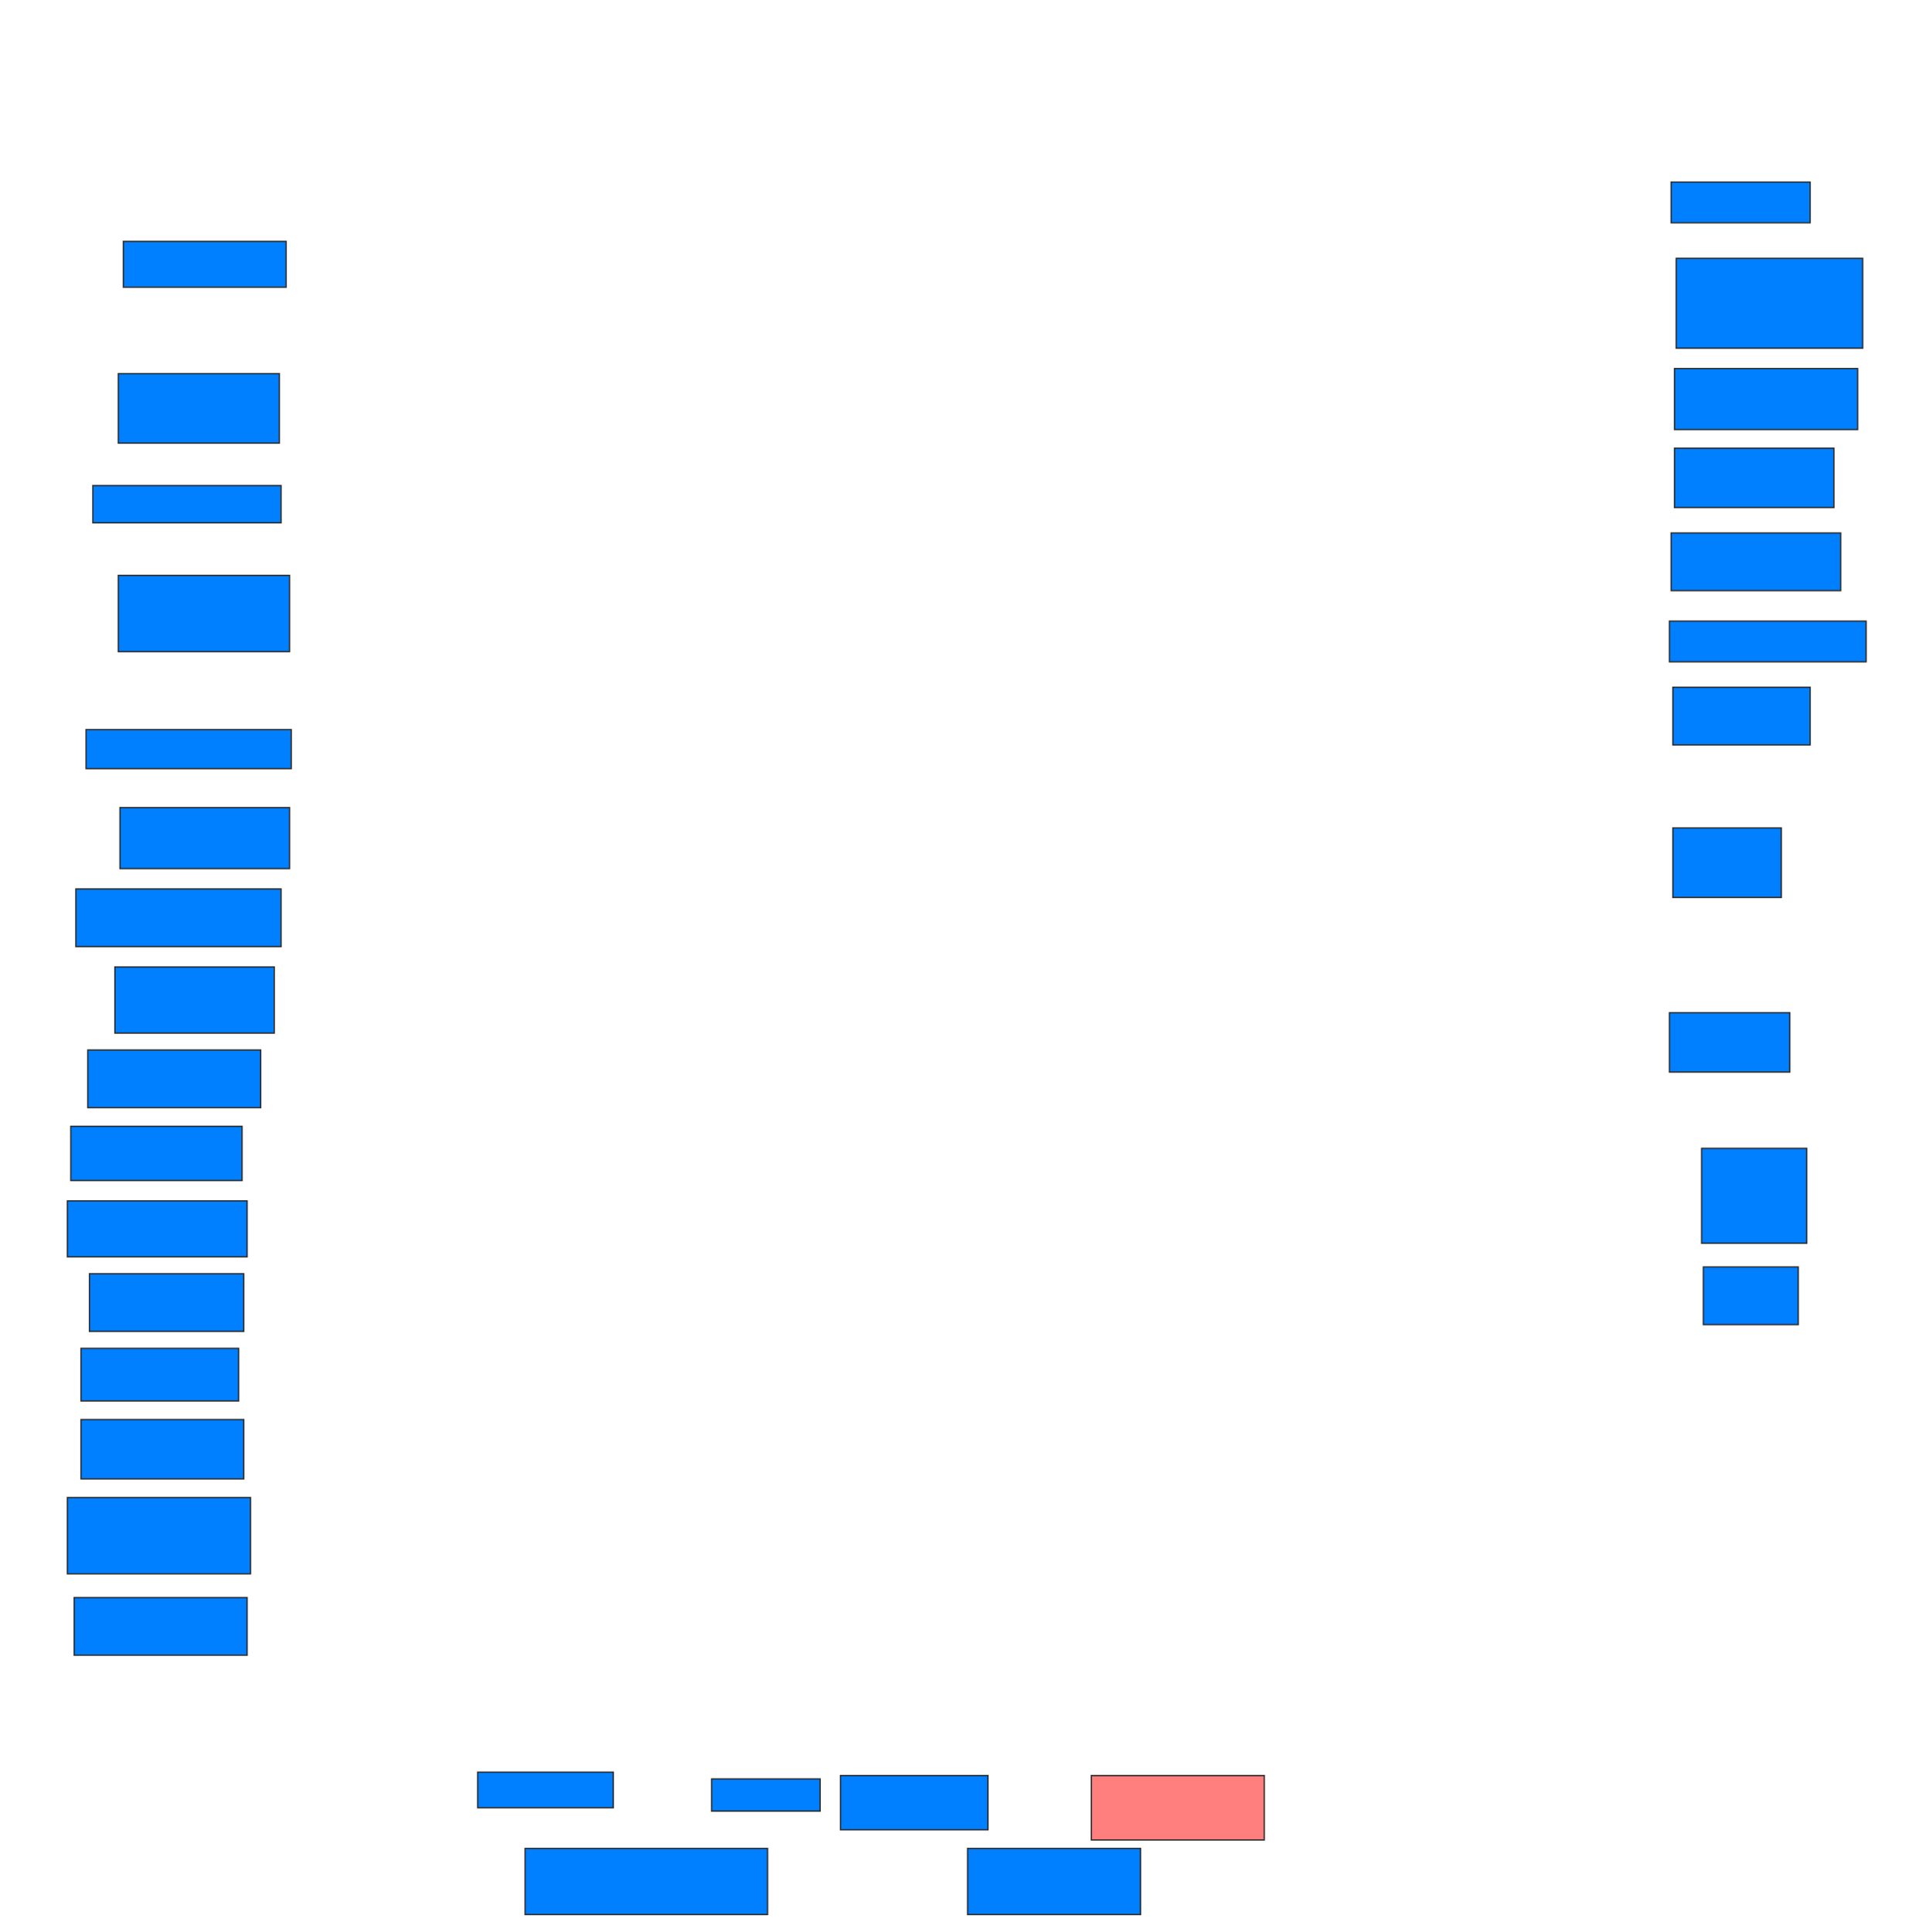 <svg xmlns="http://www.w3.org/2000/svg" width="1449" height="1461">
 <!-- Created with Image Occlusion Enhanced -->
 <g>
  <title>Labels</title>
 </g>
 <g>
  <title>Masks</title>
  <rect id="c001d23f09f74407b7dc357e5dc59275-ao-1" height="30.769" width="105.128" y="137.718" x="1263.821" stroke="#2D2D2D" fill="#007fff"/>
  <rect id="c001d23f09f74407b7dc357e5dc59275-ao-2" height="67.949" width="141.026" y="195.41" x="1267.667" stroke="#2D2D2D" fill="#007fff"/>
  <rect id="c001d23f09f74407b7dc357e5dc59275-ao-3" height="46.154" width="138.462" y="278.744" x="1266.385" stroke="#2D2D2D" fill="#007fff"/>
  <rect id="c001d23f09f74407b7dc357e5dc59275-ao-4" height="44.872" width="120.513" y="339" x="1266.385" stroke="#2D2D2D" fill="#007fff"/>
  <rect id="c001d23f09f74407b7dc357e5dc59275-ao-5" height="43.59" width="128.205" y="403.103" x="1263.821" stroke="#2D2D2D" fill="#007fff"/>
  <rect id="c001d23f09f74407b7dc357e5dc59275-ao-6" height="30.769" width="148.718" y="469.769" x="1262.539" stroke="#2D2D2D" fill="#007fff"/>
  <rect id="c001d23f09f74407b7dc357e5dc59275-ao-7" height="43.59" width="103.846" y="519.769" x="1265.103" stroke="#2D2D2D" fill="#007fff"/>
  <rect id="c001d23f09f74407b7dc357e5dc59275-ao-8" height="52.564" width="82.051" y="626.18" x="1265.103" stroke="#2D2D2D" fill="#007fff"/>
  <rect id="c001d23f09f74407b7dc357e5dc59275-ao-9" height="44.872" width="91.026" y="765.923" x="1262.539" stroke="#2D2D2D" fill="#007fff"/>
  <rect id="c001d23f09f74407b7dc357e5dc59275-ao-10" height="71.795" width="79.487" y="868.487" x="1286.898" stroke="#2D2D2D" fill="#007fff"/>
  <rect id="c001d23f09f74407b7dc357e5dc59275-ao-11" height="43.59" width="71.795" y="958.231" x="1288.18" stroke="#2D2D2D" fill="#007fff"/>
  <rect id="c001d23f09f74407b7dc357e5dc59275-ao-12" height="48.718" width="130.769" y="1342.846" x="825.359" stroke="#2D2D2D" fill="#FF7E7E" class="qshape"/>
  <rect id="c001d23f09f74407b7dc357e5dc59275-ao-13" height="50" width="130.769" y="1397.974" x="731.769" stroke="#2D2D2D" fill="#007fff"/>
  <rect id="c001d23f09f74407b7dc357e5dc59275-ao-14" height="41.026" width="111.538" y="1342.846" x="635.615" stroke="#2D2D2D" fill="#007fff"/>
  <rect id="c001d23f09f74407b7dc357e5dc59275-ao-15" height="24.359" width="82.051" y="1345.41" x="538.18" stroke="#2D2D2D" fill="#007fff"/>
  <rect id="c001d23f09f74407b7dc357e5dc59275-ao-16" height="50" width="183.333" y="1397.974" x="397.154" stroke="#2D2D2D" fill="#007fff"/>
  <rect id="c001d23f09f74407b7dc357e5dc59275-ao-17" height="26.923" width="102.564" y="1340.282" x="361.256" stroke="#2D2D2D" fill="#007fff"/>
  <rect id="c001d23f09f74407b7dc357e5dc59275-ao-18" height="43.59" width="130.769" y="1208.231" x="56.128" stroke="#2D2D2D" fill="#007fff"/>
  <rect id="c001d23f09f74407b7dc357e5dc59275-ao-19" height="57.692" width="138.462" y="1132.59" x="51" stroke="#2D2D2D" fill="#007fff"/>
  <rect id="c001d23f09f74407b7dc357e5dc59275-ao-20" height="44.872" width="123.077" y="1073.615" x="61.256" stroke="#2D2D2D" fill="#007fff"/>
  <rect id="c001d23f09f74407b7dc357e5dc59275-ao-21" height="39.744" width="119.231" y="1019.769" x="61.256" stroke="#2D2D2D" fill="#007fff"/>
  <rect id="c001d23f09f74407b7dc357e5dc59275-ao-22" height="43.59" width="116.667" y="963.359" x="67.667" stroke="#2D2D2D" fill="#007fff"/>
  <rect id="c001d23f09f74407b7dc357e5dc59275-ao-23" height="42.308" width="135.897" y="908.231" x="51" stroke="#2D2D2D" fill="#007fff"/>
  <rect id="c001d23f09f74407b7dc357e5dc59275-ao-24" height="41.026" width="129.487" y="851.821" x="53.564" stroke="#2D2D2D" fill="#007fff"/>
  <rect id="c001d23f09f74407b7dc357e5dc59275-ao-25" height="43.59" width="130.769" y="794.128" x="66.385" stroke="#2D2D2D" fill="#007fff"/>
  <rect id="c001d23f09f74407b7dc357e5dc59275-ao-26" height="50" width="120.513" y="731.308" x="86.897" stroke="#2D2D2D" fill="#007fff"/>
  <rect id="c001d23f09f74407b7dc357e5dc59275-ao-27" height="43.59" width="155.128" y="672.333" x="57.41" stroke="#2D2D2D" fill="#007fff"/>
  <rect id="c001d23f09f74407b7dc357e5dc59275-ao-28" height="46.154" width="128.205" y="610.795" x="90.744" stroke="#2D2D2D" fill="#007fff"/>
  <rect id="c001d23f09f74407b7dc357e5dc59275-ao-29" height="29.487" width="155.128" y="551.821" x="65.103" stroke="#2D2D2D" fill="#007fff"/>
  <rect id="c001d23f09f74407b7dc357e5dc59275-ao-30" height="57.692" width="129.487" y="435.154" x="89.462" stroke="#2D2D2D" fill="#007fff"/>
  <rect id="c001d23f09f74407b7dc357e5dc59275-ao-31" height="28.205" width="142.308" y="367.205" x="70.231" stroke="#2D2D2D" fill="#007fff"/>
  <rect id="c001d23f09f74407b7dc357e5dc59275-ao-32" height="52.564" width="121.795" y="282.59" x="89.462" stroke="#2D2D2D" fill="#007fff"/>
  <rect id="c001d23f09f74407b7dc357e5dc59275-ao-33" height="34.615" width="123.077" y="182.59" x="93.308" stroke="#2D2D2D" fill="#007fff"/>
 </g>
</svg>